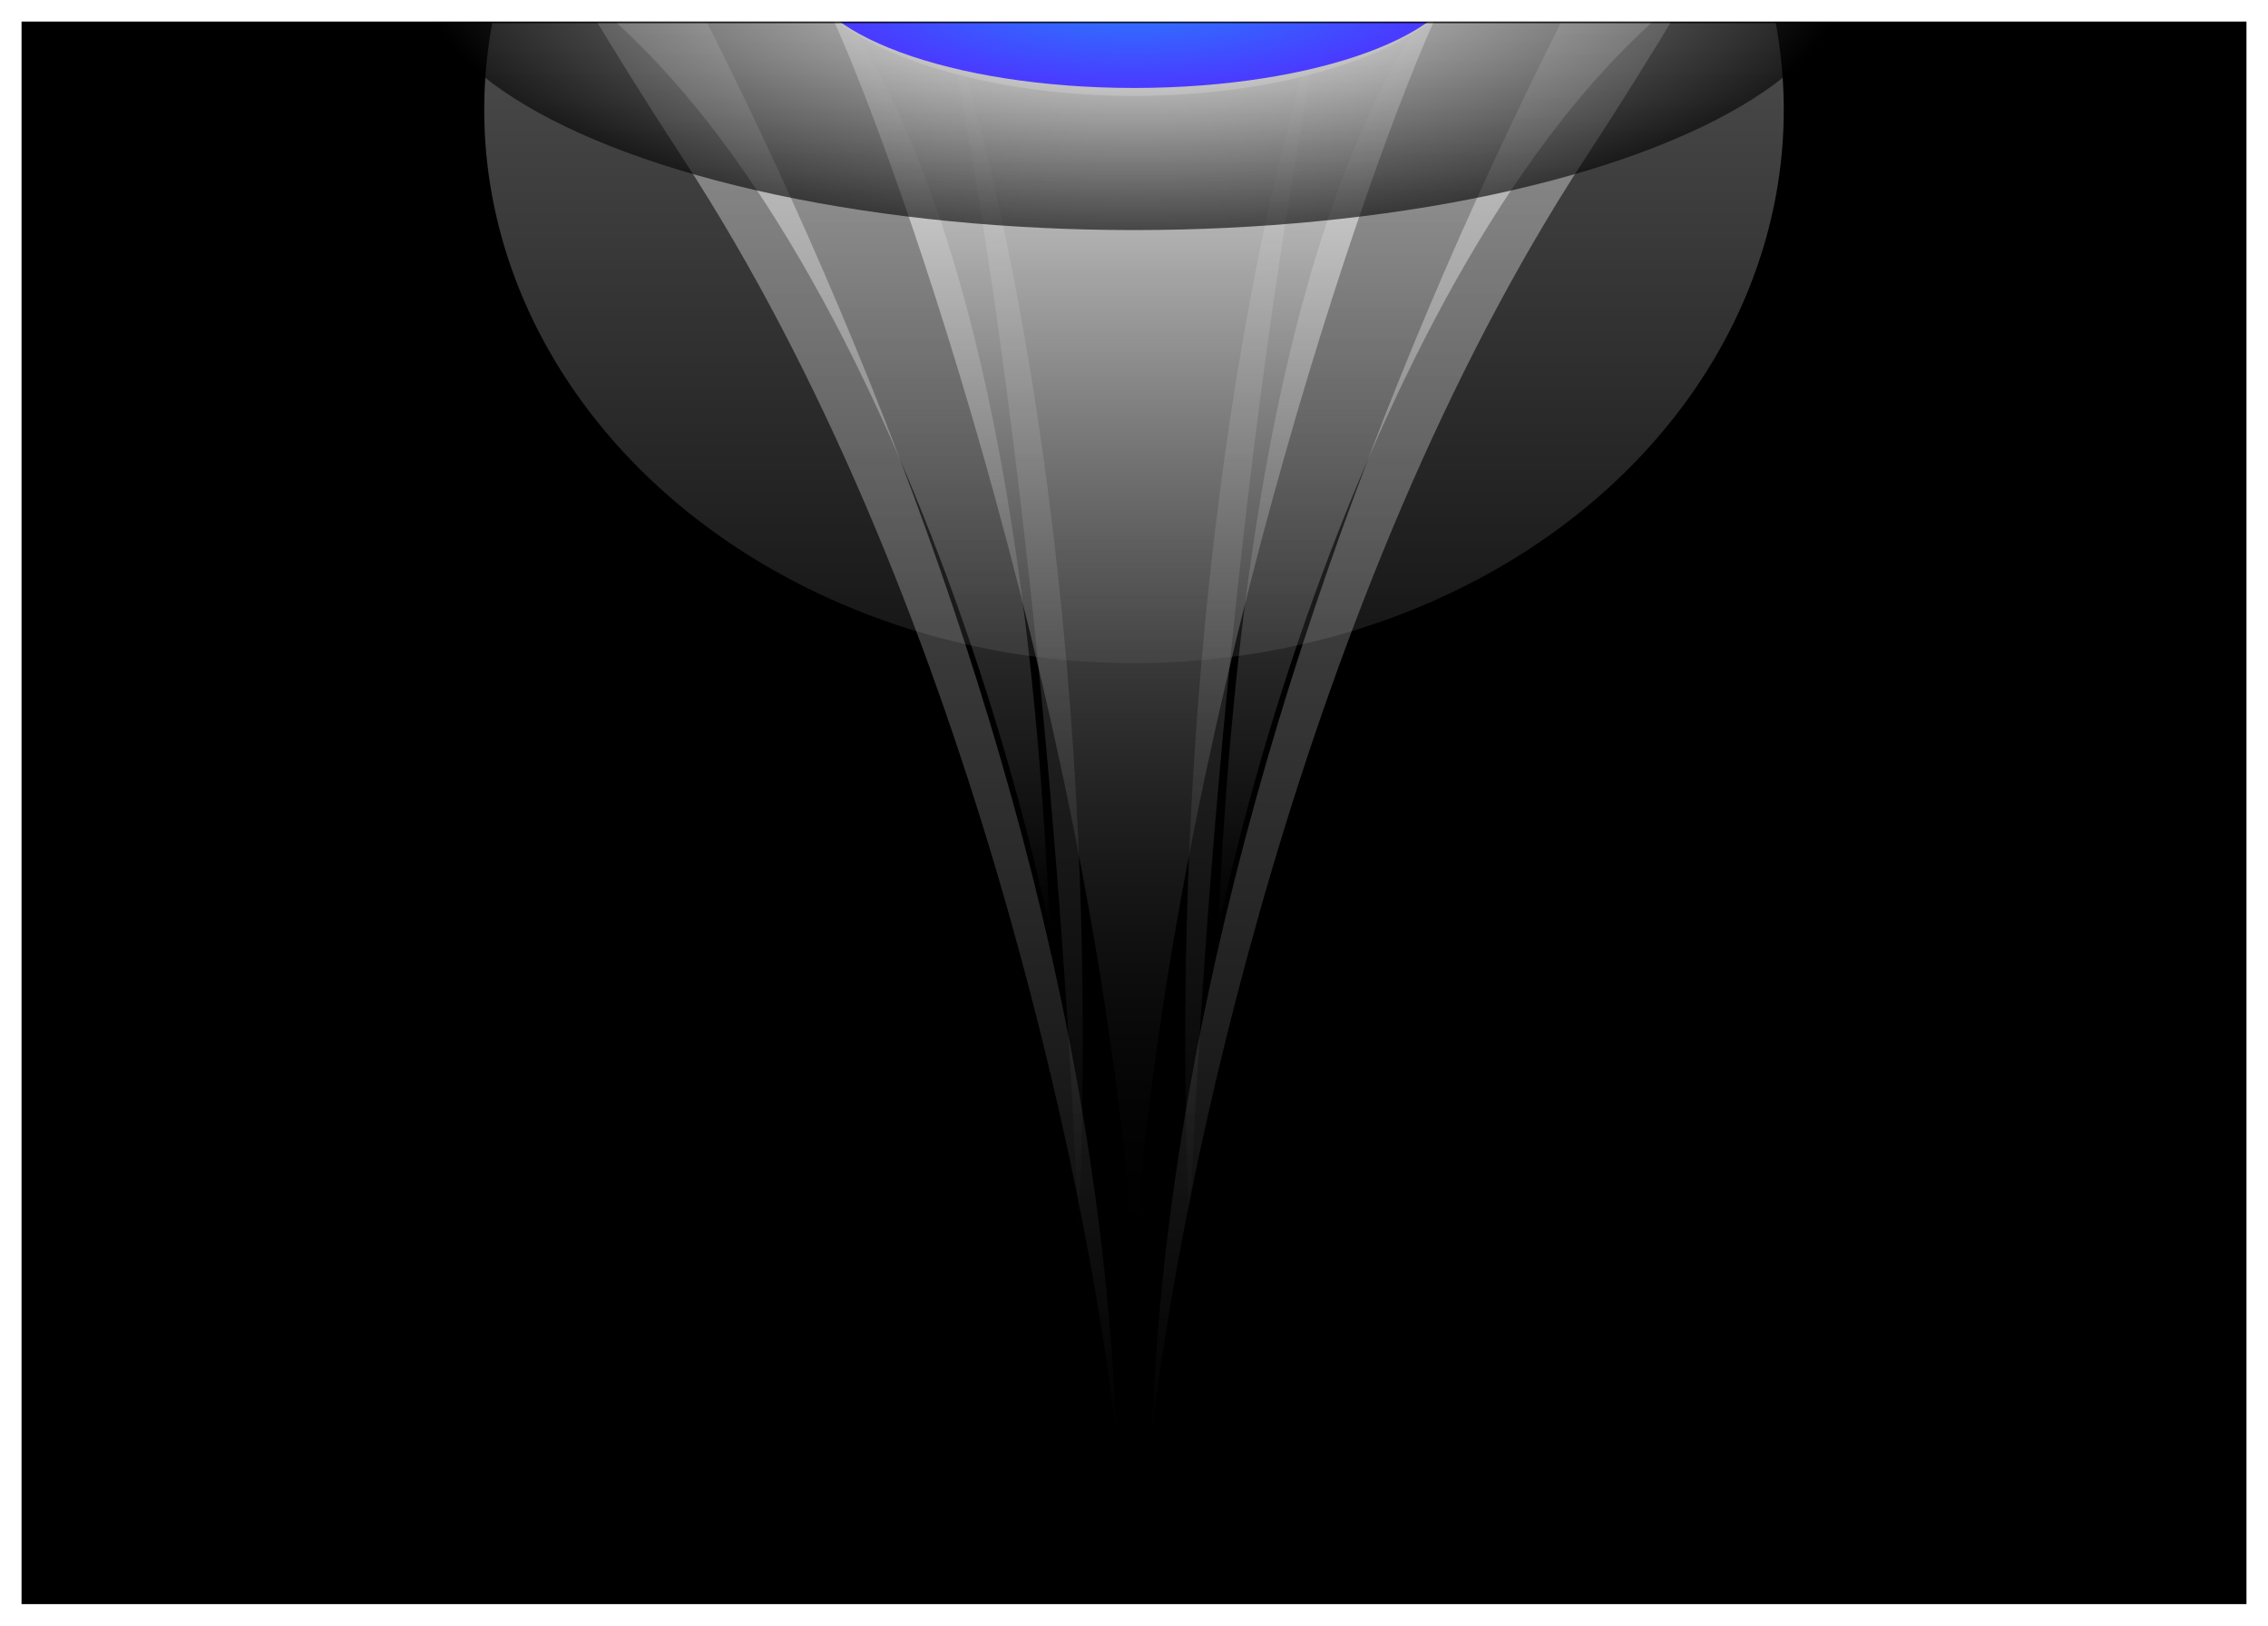 <svg width="1468" height="1052" viewBox="0 0 1468 1052" fill="none" xmlns="http://www.w3.org/2000/svg">
<g filter="url(#filter0_d_1_541)">
<g clip-path="url(#clip0_1_541)">
<rect x="14" y="10" width="1440" height="1024" fill="black"/>
<g opacity="0.4" filter="url(#filter1_f_1_541)">
<ellipse cx="420.574" cy="358.073" rx="420.574" ry="358.073" transform="matrix(-1 8.74228e-08 8.74228e-08 1 1154.57 -291.003)" fill="url(#paint0_linear_1_541)"/>
</g>
<g style="mix-blend-mode:plus-lighter" opacity="0.6" filter="url(#filter2_f_1_541)">
<path d="M441.991 98.475C624.831 378.425 705.227 766.804 722.57 926C703.246 374.904 360.234 -204.511 191.143 -425.332C198.575 -367.376 259.151 -181.476 441.991 98.475Z" fill="url(#paint1_linear_1_541)"/>
</g>
<g style="mix-blend-mode:plus-lighter" opacity="0.6" filter="url(#filter3_f_1_541)">
<path d="M1026.01 98.475C843.169 378.425 762.773 766.804 745.43 926C764.754 374.904 1107.77 -204.511 1276.86 -425.332C1269.42 -367.376 1208.85 -181.476 1026.01 98.475Z" fill="url(#paint2_linear_1_541)"/>
</g>
<g opacity="0.3" filter="url(#filter4_f_1_541)">
<path d="M698.092 796.061C693.161 650.247 668.948 287.387 611.547 2.458C647.546 101.474 715.254 398.817 698.092 796.061Z" fill="url(#paint3_linear_1_541)"/>
</g>
<g opacity="0.3" filter="url(#filter5_f_1_541)">
<path d="M769.908 796.061C774.839 650.247 799.052 287.387 856.453 2.458C820.454 101.474 752.746 398.817 769.908 796.061Z" fill="url(#paint4_linear_1_541)"/>
</g>
<g opacity="0.6" filter="url(#filter6_f_1_541)">
<path d="M679.598 598.198C638.421 400.336 498.963 -8.508 270.543 -60.986C393.333 -148.447 647.05 -139.056 679.598 598.198Z" fill="url(#paint5_linear_1_541)"/>
</g>
<g opacity="0.6" filter="url(#filter7_f_1_541)">
<path d="M788.402 598.198C829.579 400.336 969.037 -8.508 1197.46 -60.986C1074.67 -148.447 820.95 -139.056 788.402 598.198Z" fill="url(#paint6_linear_1_541)"/>
</g>
<g style="mix-blend-mode:screen" filter="url(#filter8_f_1_541)">
<path d="M734 812.259C734.141 814.268 734.279 816.276 734.413 818.282C734.66 809.498 735.099 799.99 735.721 789.836C764.526 443.103 895.173 73.033 936.53 -7.998C944.25 -14.434 951.946 -35.761 959.57 -35.761L508.43 -35.761C516.054 -35.761 523.75 -14.434 531.469 -7.998C572.827 73.033 703.474 443.103 732.279 789.836C732.901 799.99 733.34 809.498 733.587 818.282C733.721 816.276 733.859 814.268 734 812.259Z" fill="url(#paint7_linear_1_541)"/>
</g>
<g style="mix-blend-mode:plus-lighter" filter="url(#filter9_f_1_541)">
<ellipse cx="225.57" cy="100.198" rx="225.57" ry="100.198" transform="matrix(-1 8.74228e-08 8.74228e-08 1 959.57 -142.347)" fill="white"/>
</g>
<g style="mix-blend-mode:plus-lighter" opacity="0.6" filter="url(#filter10_f_1_541)">
<ellipse cx="734" cy="-25.906" rx="463.457" ry="170.798" transform="rotate(-180 734 -25.906)" fill="url(#paint8_radial_1_541)"/>
</g>
<g style="mix-blend-mode:plus-lighter" filter="url(#filter11_f_1_541)">
<ellipse cx="734" cy="-25.906" rx="213.896" ry="78.827" transform="rotate(-180 734 -25.906)" fill="url(#paint9_radial_1_541)"/>
</g>
</g>
<rect x="14.5" y="10.5" width="1439" height="1023" stroke="black" stroke-opacity="0.75"/>
</g>
<defs>
<filter id="filter0_d_1_541" x="0" y="0" width="1468" height="1052" filterUnits="userSpaceOnUse" color-interpolation-filters="sRGB">
<feFlood flood-opacity="0" result="BackgroundImageFix"/>
<feColorMatrix in="SourceAlpha" type="matrix" values="0 0 0 0 0 0 0 0 0 0 0 0 0 0 0 0 0 0 127 0" result="hardAlpha"/>
<feOffset dy="4"/>
<feGaussianBlur stdDeviation="7"/>
<feComposite in2="hardAlpha" operator="out"/>
<feColorMatrix type="matrix" values="0 0 0 0 0 0 0 0 0 0 0 0 0 0 0 0 0 0 0.25 0"/>
<feBlend mode="normal" in2="BackgroundImageFix" result="effect1_dropShadow_1_541"/>
<feBlend mode="normal" in="SourceGraphic" in2="effect1_dropShadow_1_541" result="shape"/>
</filter>
<filter id="filter1_f_1_541" x="-99.574" y="-704.003" width="1667.15" height="1542.15" filterUnits="userSpaceOnUse" color-interpolation-filters="sRGB">
<feFlood flood-opacity="0" result="BackgroundImageFix"/>
<feBlend mode="normal" in="SourceGraphic" in2="BackgroundImageFix" result="shape"/>
<feGaussianBlur stdDeviation="206.5" result="effect1_foregroundBlur_1_541"/>
</filter>
<filter id="filter2_f_1_541" x="146.443" y="-470.032" width="620.827" height="1440.73" filterUnits="userSpaceOnUse" color-interpolation-filters="sRGB">
<feFlood flood-opacity="0" result="BackgroundImageFix"/>
<feBlend mode="normal" in="SourceGraphic" in2="BackgroundImageFix" result="shape"/>
<feGaussianBlur stdDeviation="22.35" result="effect1_foregroundBlur_1_541"/>
</filter>
<filter id="filter3_f_1_541" x="700.73" y="-470.032" width="620.827" height="1440.73" filterUnits="userSpaceOnUse" color-interpolation-filters="sRGB">
<feFlood flood-opacity="0" result="BackgroundImageFix"/>
<feBlend mode="normal" in="SourceGraphic" in2="BackgroundImageFix" result="shape"/>
<feGaussianBlur stdDeviation="22.35" result="effect1_foregroundBlur_1_541"/>
</filter>
<filter id="filter4_f_1_541" x="583.747" y="-25.342" width="144.884" height="849.203" filterUnits="userSpaceOnUse" color-interpolation-filters="sRGB">
<feFlood flood-opacity="0" result="BackgroundImageFix"/>
<feBlend mode="normal" in="SourceGraphic" in2="BackgroundImageFix" result="shape"/>
<feGaussianBlur stdDeviation="13.9" result="effect1_foregroundBlur_1_541"/>
</filter>
<filter id="filter5_f_1_541" x="739.37" y="-25.342" width="144.883" height="849.203" filterUnits="userSpaceOnUse" color-interpolation-filters="sRGB">
<feFlood flood-opacity="0" result="BackgroundImageFix"/>
<feBlend mode="normal" in="SourceGraphic" in2="BackgroundImageFix" result="shape"/>
<feGaussianBlur stdDeviation="13.9" result="effect1_foregroundBlur_1_541"/>
</filter>
<filter id="filter6_f_1_541" x="198.643" y="-170.463" width="552.855" height="840.561" filterUnits="userSpaceOnUse" color-interpolation-filters="sRGB">
<feFlood flood-opacity="0" result="BackgroundImageFix"/>
<feBlend mode="normal" in="SourceGraphic" in2="BackgroundImageFix" result="shape"/>
<feGaussianBlur stdDeviation="35.95" result="effect1_foregroundBlur_1_541"/>
</filter>
<filter id="filter7_f_1_541" x="716.502" y="-170.463" width="552.855" height="840.561" filterUnits="userSpaceOnUse" color-interpolation-filters="sRGB">
<feFlood flood-opacity="0" result="BackgroundImageFix"/>
<feBlend mode="normal" in="SourceGraphic" in2="BackgroundImageFix" result="shape"/>
<feGaussianBlur stdDeviation="35.95" result="effect1_foregroundBlur_1_541"/>
</filter>
<filter id="filter8_f_1_541" x="454.63" y="-89.561" width="558.74" height="961.644" filterUnits="userSpaceOnUse" color-interpolation-filters="sRGB">
<feFlood flood-opacity="0" result="BackgroundImageFix"/>
<feBlend mode="normal" in="SourceGraphic" in2="BackgroundImageFix" result="shape"/>
<feGaussianBlur stdDeviation="26.9" result="effect1_foregroundBlur_1_541"/>
</filter>
<filter id="filter9_f_1_541" x="283.13" y="-367.647" width="901.74" height="650.996" filterUnits="userSpaceOnUse" color-interpolation-filters="sRGB">
<feFlood flood-opacity="0" result="BackgroundImageFix"/>
<feBlend mode="normal" in="SourceGraphic" in2="BackgroundImageFix" result="shape"/>
<feGaussianBlur stdDeviation="112.65" result="effect1_foregroundBlur_1_541"/>
</filter>
<filter id="filter10_f_1_541" x="70.543" y="-396.704" width="1326.91" height="741.596" filterUnits="userSpaceOnUse" color-interpolation-filters="sRGB">
<feFlood flood-opacity="0" result="BackgroundImageFix"/>
<feBlend mode="normal" in="SourceGraphic" in2="BackgroundImageFix" result="shape"/>
<feGaussianBlur stdDeviation="100" result="effect1_foregroundBlur_1_541"/>
</filter>
<filter id="filter11_f_1_541" x="320.104" y="-304.733" width="827.793" height="557.655" filterUnits="userSpaceOnUse" color-interpolation-filters="sRGB">
<feFlood flood-opacity="0" result="BackgroundImageFix"/>
<feBlend mode="normal" in="SourceGraphic" in2="BackgroundImageFix" result="shape"/>
<feGaussianBlur stdDeviation="100" result="effect1_foregroundBlur_1_541"/>
</filter>
<linearGradient id="paint0_linear_1_541" x1="420.574" y1="105.144" x2="420.574" y2="872.299" gradientUnits="userSpaceOnUse">
<stop stop-color="white"/>
<stop offset="1"/>
</linearGradient>
<linearGradient id="paint1_linear_1_541" x1="456.857" y1="-425.332" x2="456.857" y2="926" gradientUnits="userSpaceOnUse">
<stop stop-color="white"/>
<stop offset="1" stop-color="white" stop-opacity="0"/>
</linearGradient>
<linearGradient id="paint2_linear_1_541" x1="1011.14" y1="-425.332" x2="1011.14" y2="926" gradientUnits="userSpaceOnUse">
<stop stop-color="white"/>
<stop offset="1" stop-color="white" stop-opacity="0"/>
</linearGradient>
<linearGradient id="paint3_linear_1_541" x1="656.188" y1="2.458" x2="656.188" y2="796.061" gradientUnits="userSpaceOnUse">
<stop stop-color="white"/>
<stop offset="1" stop-color="white" stop-opacity="0"/>
</linearGradient>
<linearGradient id="paint4_linear_1_541" x1="811.812" y1="2.458" x2="811.812" y2="796.061" gradientUnits="userSpaceOnUse">
<stop stop-color="white"/>
<stop offset="1" stop-color="white" stop-opacity="0"/>
</linearGradient>
<linearGradient id="paint5_linear_1_541" x1="475.07" y1="-98.563" x2="475.07" y2="598.198" gradientUnits="userSpaceOnUse">
<stop stop-color="white"/>
<stop offset="1" stop-color="white" stop-opacity="0"/>
</linearGradient>
<linearGradient id="paint6_linear_1_541" x1="992.93" y1="-98.563" x2="992.93" y2="598.198" gradientUnits="userSpaceOnUse">
<stop stop-color="white"/>
<stop offset="1" stop-color="white" stop-opacity="0"/>
</linearGradient>
<linearGradient id="paint7_linear_1_541" x1="734" y1="-17.864" x2="734" y2="818.283" gradientUnits="userSpaceOnUse">
<stop stop-color="white"/>
<stop offset="1" stop-opacity="0"/>
</linearGradient>
<radialGradient id="paint8_radial_1_541" cx="0" cy="0" r="1" gradientUnits="userSpaceOnUse" gradientTransform="translate(734 -25.906) rotate(-90) scale(170.798 463.457)">
<stop offset="0.11" stop-color="white"/>
<stop offset="1"/>
</radialGradient>
<radialGradient id="paint9_radial_1_541" cx="0" cy="0" r="1" gradientUnits="userSpaceOnUse" gradientTransform="translate(734 -25.906) rotate(-90) scale(78.827 213.896)">
<stop offset="0.11" stop-color="#2388FF"/>
<stop offset="1" stop-color="#4A3AFF"/>
</radialGradient>
<clipPath id="clip0_1_541">
<rect x="14" y="10" width="1440" height="1024" fill="white"/>
</clipPath>
</defs>
</svg>
